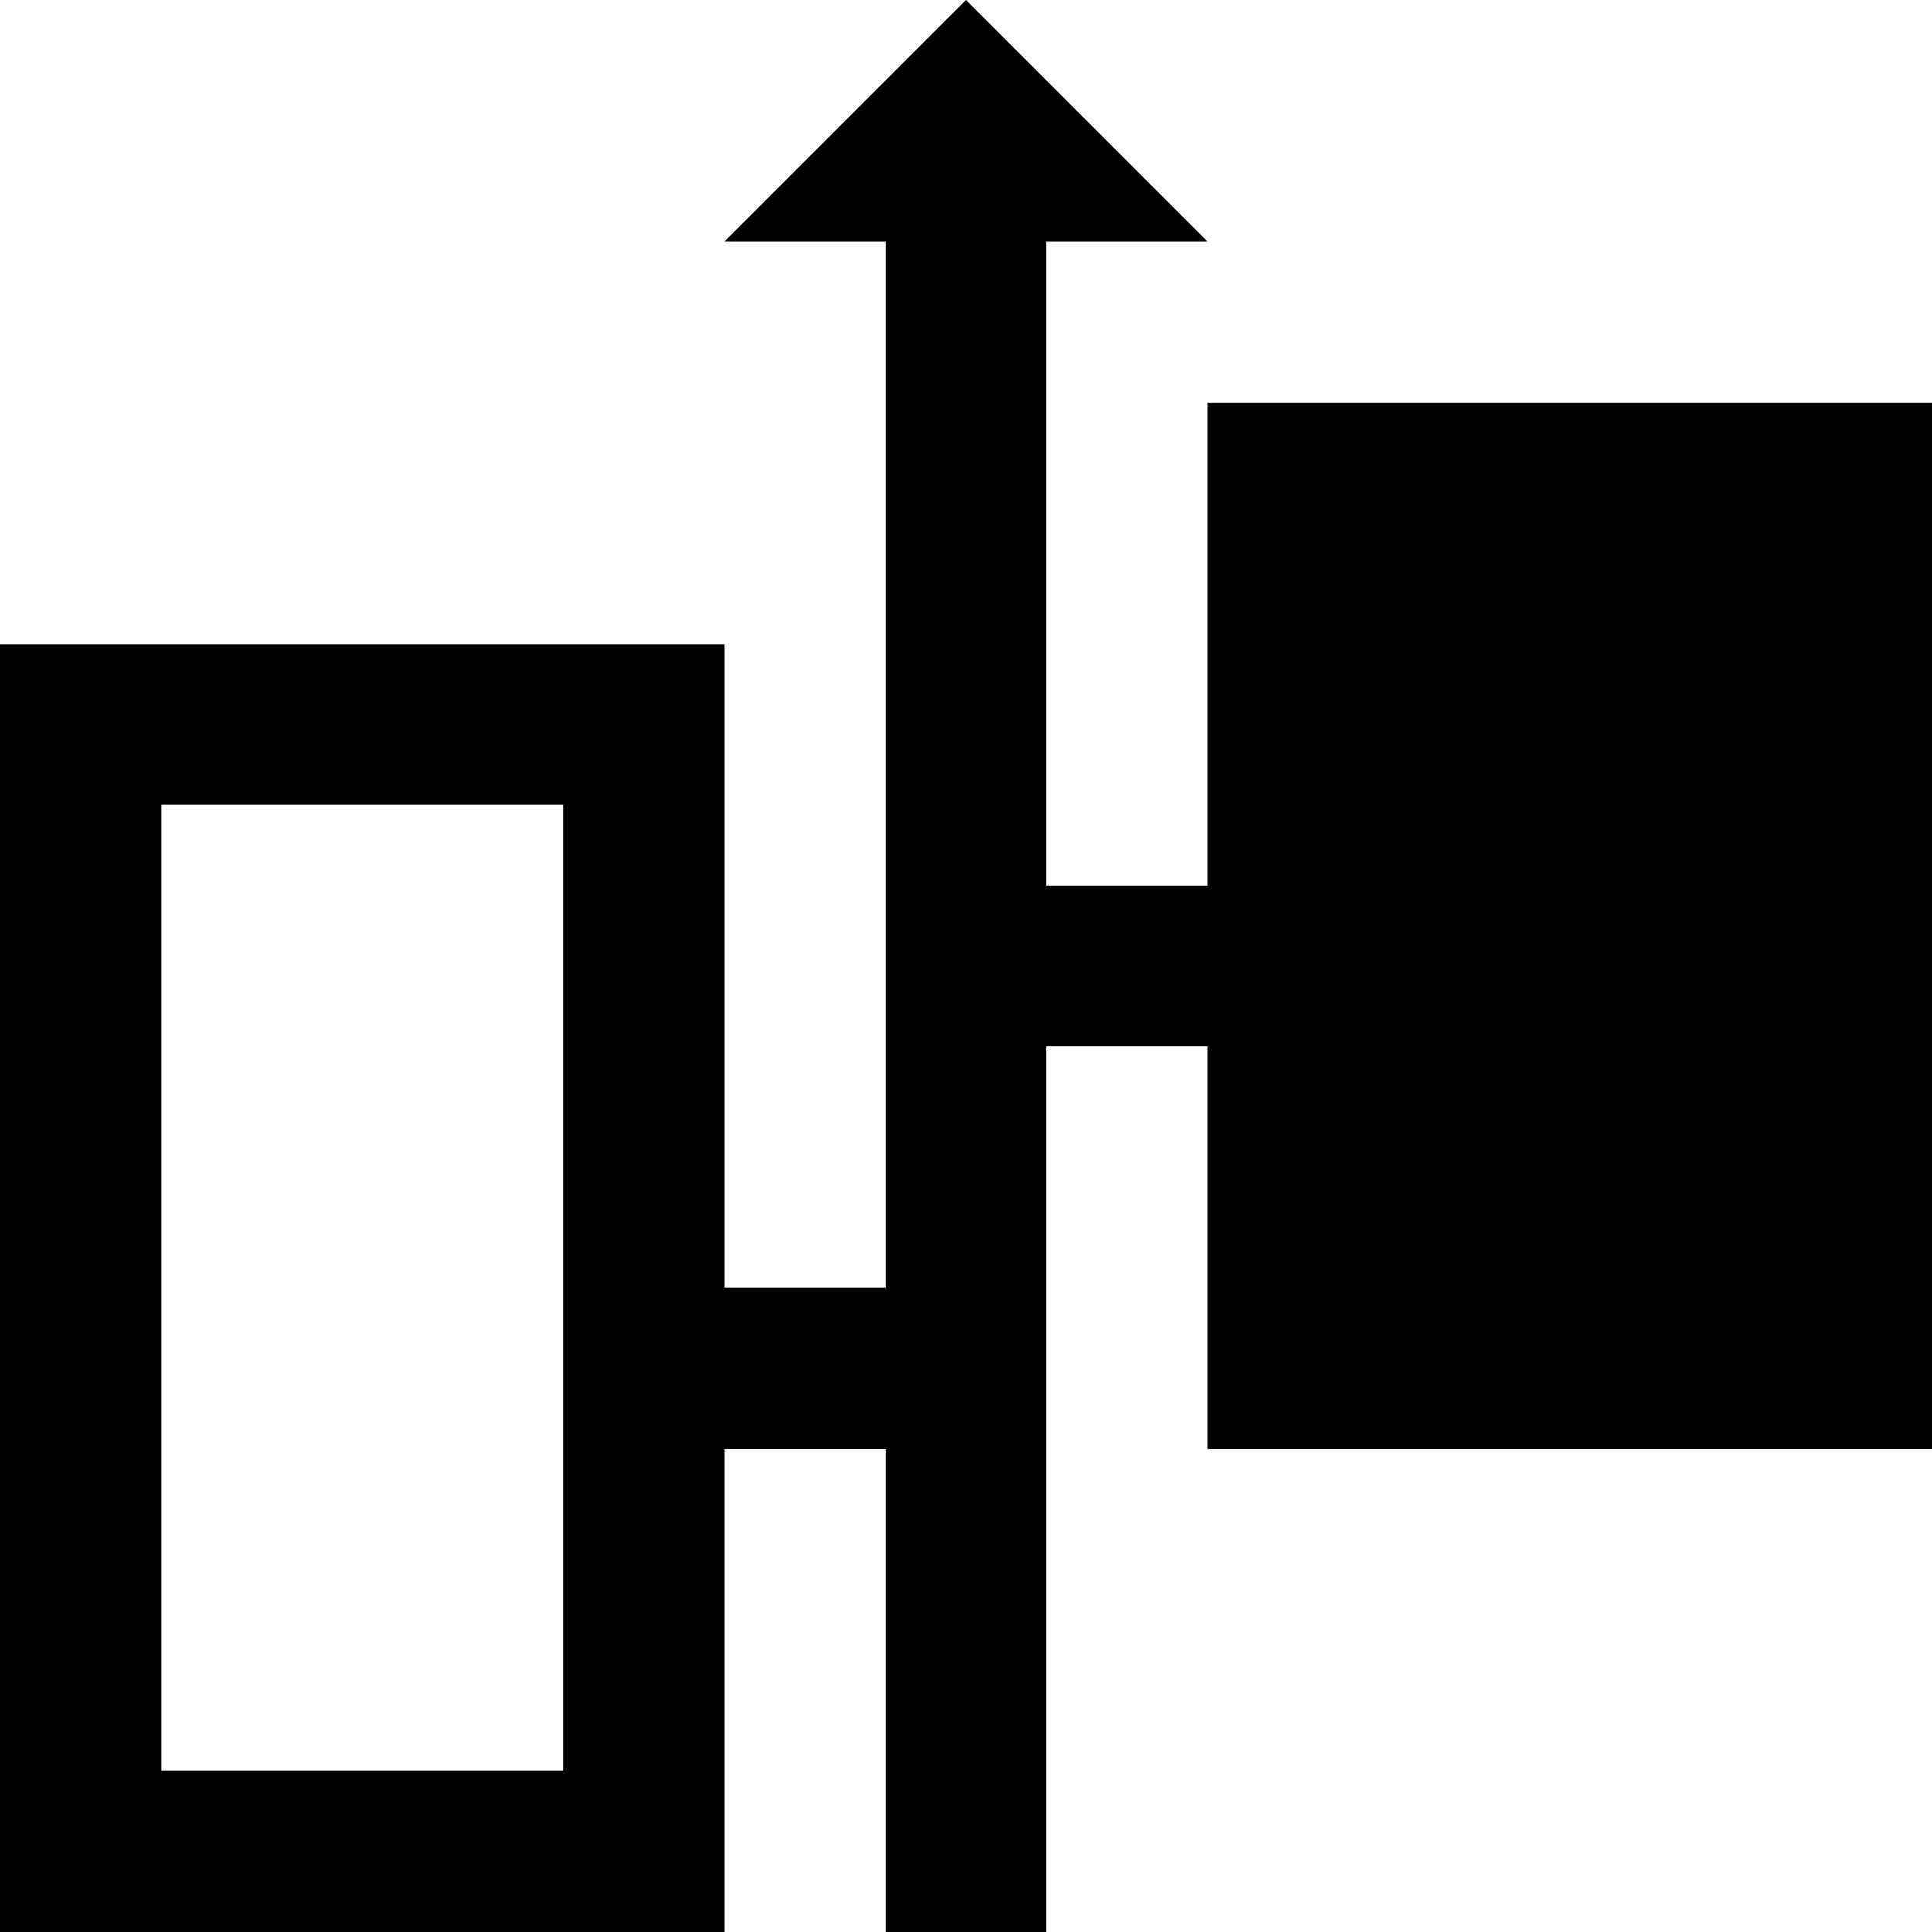 <?xml version="1.0" encoding="utf-8"?>
<!-- Generated by IcoMoon.io -->
<!DOCTYPE svg PUBLIC "-//W3C//DTD SVG 1.1//EN" "http://www.w3.org/Graphics/SVG/1.1/DTD/svg11.dtd">
<svg version="1.1" xmlns="http://www.w3.org/2000/svg" xmlns:xlink="http://www.w3.org/1999/xlink" width="24" height="24" viewBox="0 0 24 24">
<g id="icomoon-ignore">
</g>
<path d="M15 5h9v13h-9v-13zM13 11h2v2h-2v-2zM9 16v2h2v-2h-2zM11 3h2v21h-2v-21zM12 0l3 3h-6l3-3zM0 8v16h9v-16h-9zM2 10h5v12h-5v-12z" fill="#000000"></path>
</svg>
